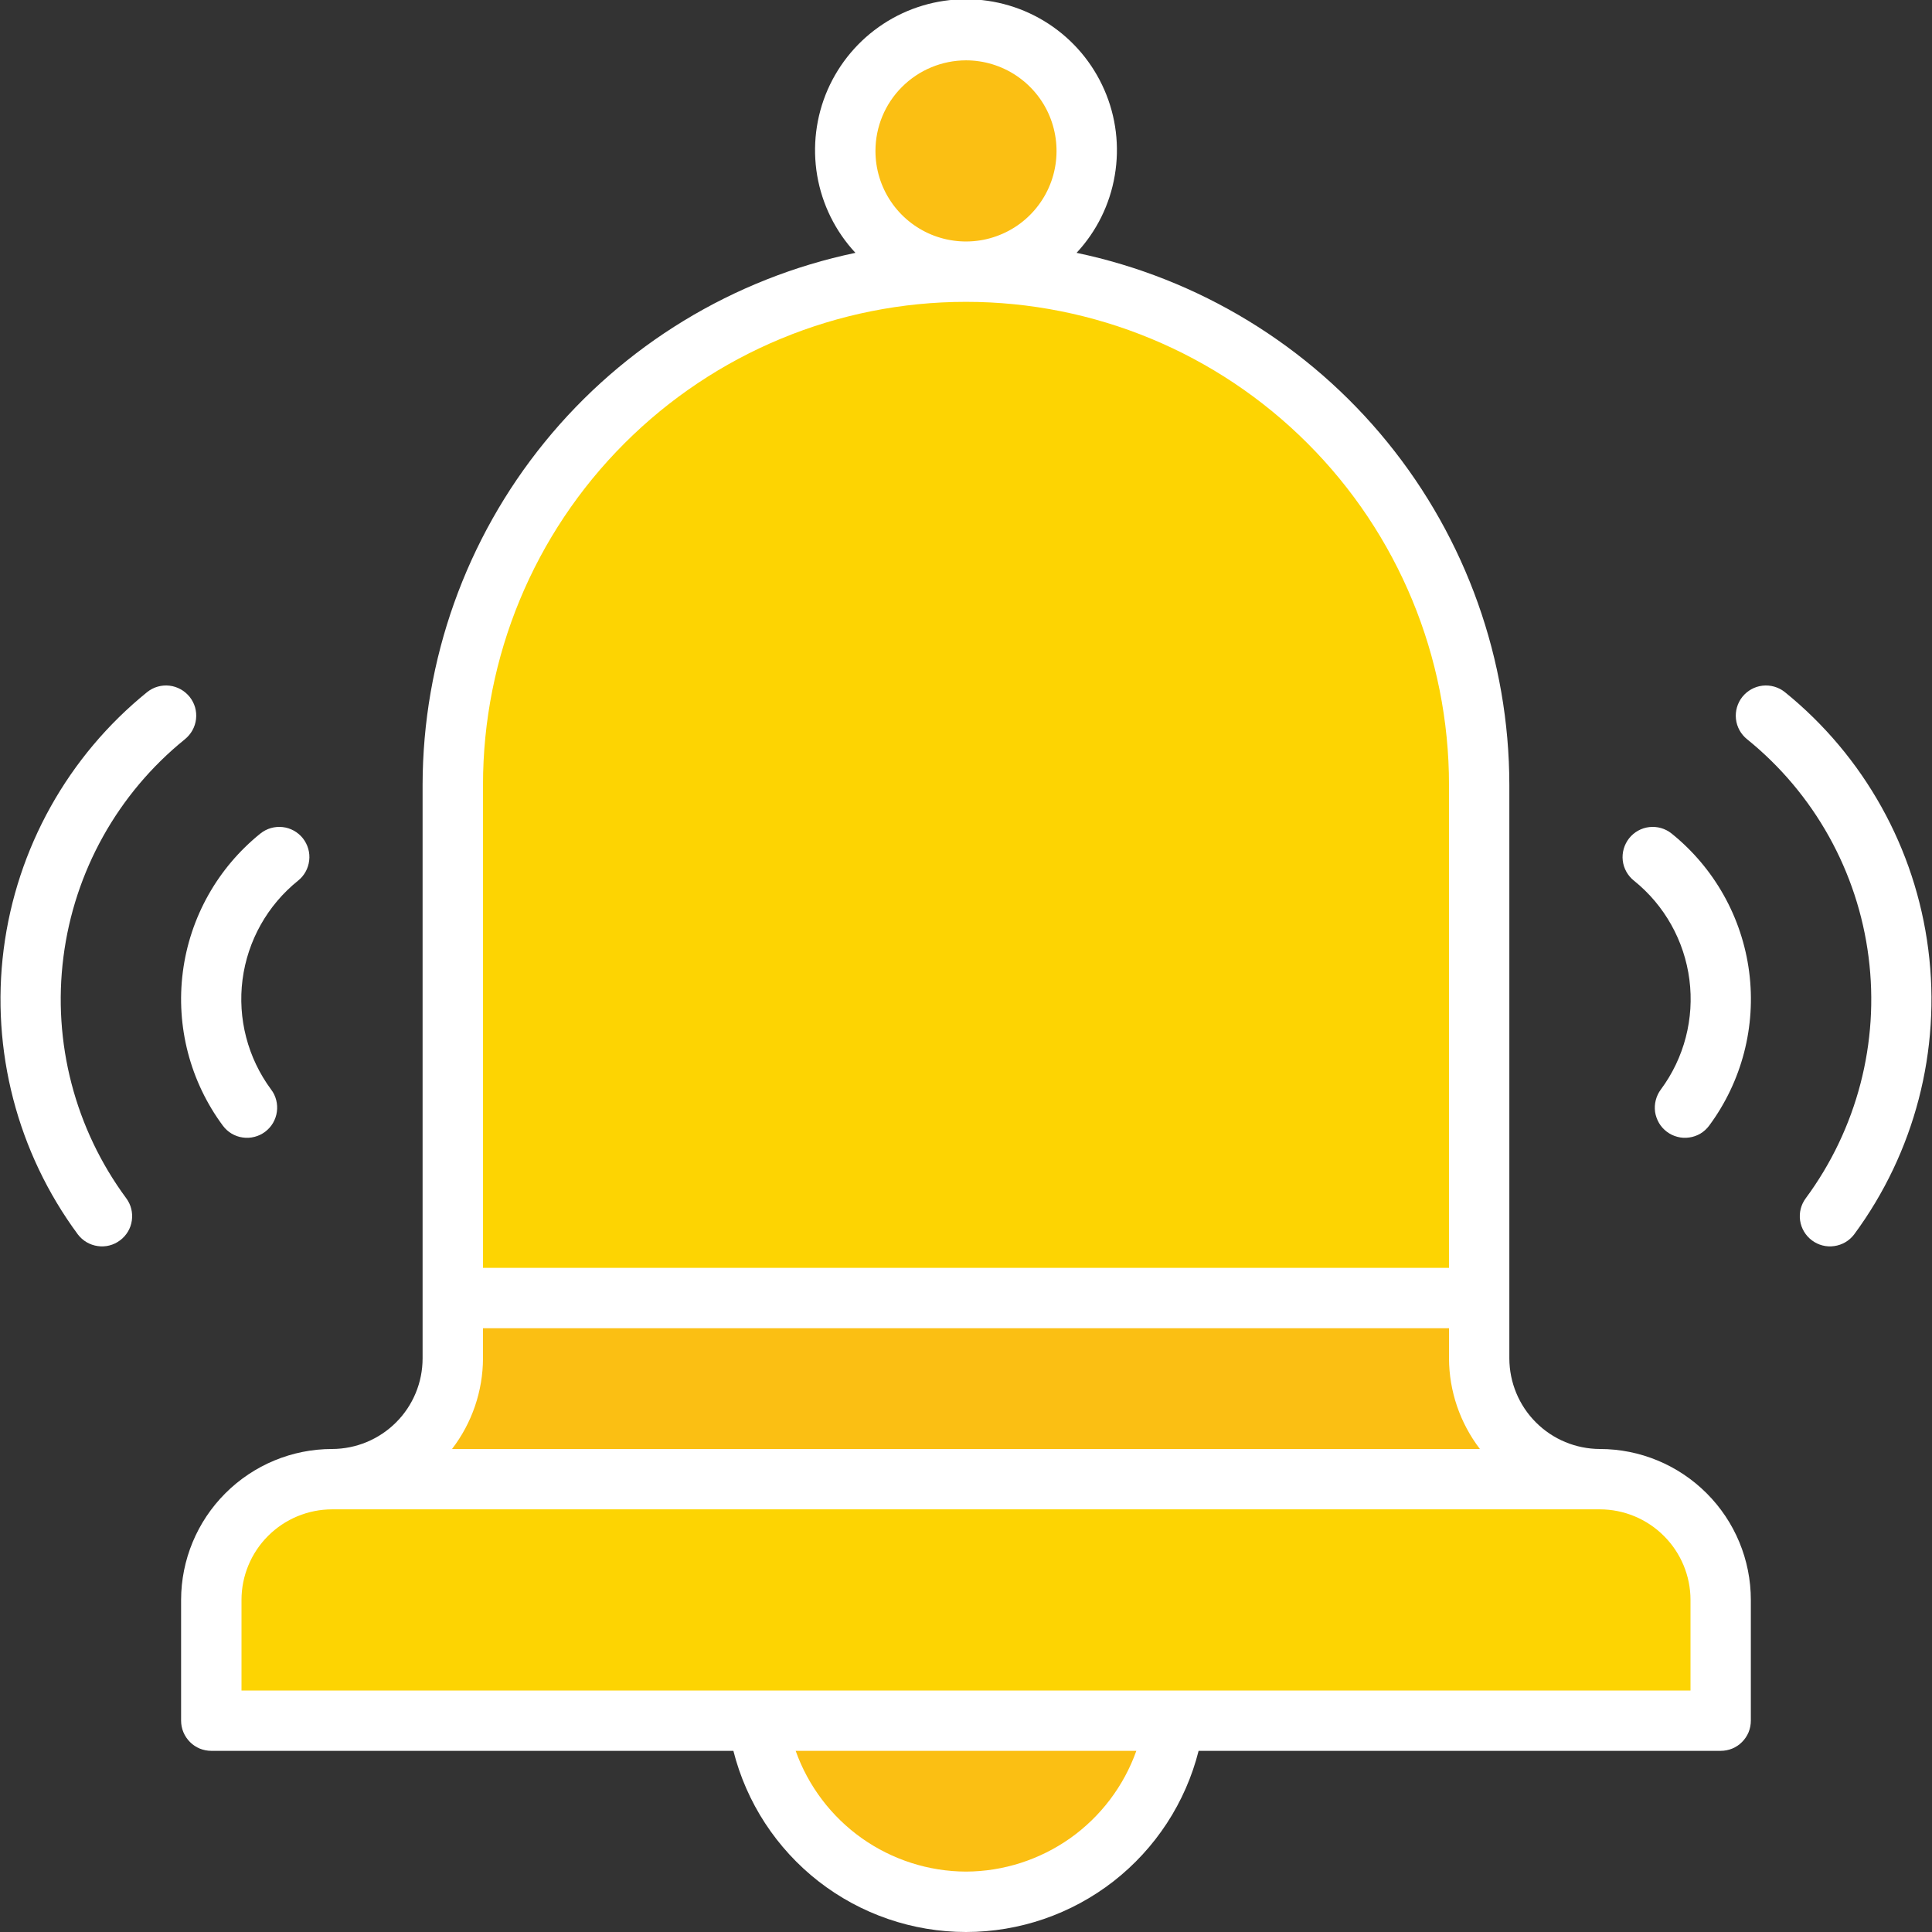 <svg width="30" height="30" viewBox="0 0 30 30" fill="none" xmlns="http://www.w3.org/2000/svg">
<rect x="0" y="0" width="30" height="30" fill="#333333" stroke="none"/>
<g clip-path="url(#clip0_5161_16594)">
<path d="M18.245 26.719C18.201 27.045 18.103 27.362 17.955 27.656C17.691 28.217 17.273 28.691 16.751 29.023C16.228 29.355 15.621 29.531 15.002 29.531C14.382 29.531 13.775 29.355 13.252 29.023C12.73 28.691 12.312 28.217 12.048 27.656C11.9 27.362 11.802 27.045 11.758 26.719H18.245Z" fill="#FBBF13"/>
<path d="M15 4.219C16.035 4.219 16.875 3.379 16.875 2.344C16.875 1.308 16.035 0.469 15 0.469C13.964 0.469 13.125 1.308 13.125 2.344C13.125 3.379 13.964 4.219 15 4.219Z" fill="#FBBF13"/>
<path d="M26.719 26.719H3.281V24.844C3.281 24.346 3.479 23.87 3.83 23.518C4.182 23.166 4.659 22.969 5.156 22.969H24.844C25.341 22.969 25.818 23.166 26.17 23.518C26.521 23.87 26.719 24.346 26.719 24.844V26.719ZM24.844 22.969H5.156C5.653 22.967 6.129 22.769 6.48 22.418C6.832 22.067 7.03 21.591 7.031 21.094V12.188C7.031 10.074 7.871 8.047 9.365 6.553C10.86 5.058 12.887 4.219 15 4.219C17.113 4.219 19.14 5.058 20.635 6.553C22.129 8.047 22.969 10.074 22.969 12.188V21.094C22.97 21.591 23.168 22.067 23.52 22.418C23.871 22.769 24.347 22.967 24.844 22.969Z" fill="#FDD402"/>
<path d="M24.844 22.969H5.156C5.653 22.967 6.129 22.769 6.48 22.418C6.832 22.067 7.03 21.591 7.031 21.094V20.156H22.969V21.094C22.97 21.591 23.168 22.067 23.52 22.418C23.871 22.769 24.347 22.967 24.844 22.969Z" fill="#FBBF13"/>
<path d="M24.844 22.5C24.471 22.499 24.113 22.351 23.85 22.087C23.586 21.824 23.438 21.466 23.437 21.093V12.187C23.435 10.248 22.766 8.369 21.542 6.865C20.319 5.361 18.615 4.324 16.717 3.926C17.028 3.592 17.234 3.175 17.31 2.725C17.387 2.275 17.331 1.813 17.148 1.395C16.966 0.977 16.666 0.621 16.284 0.371C15.902 0.121 15.456 -0.012 15 -0.012C14.544 -0.012 14.097 0.121 13.716 0.371C13.334 0.621 13.034 0.977 12.851 1.395C12.669 1.813 12.613 2.275 12.689 2.725C12.766 3.175 12.972 3.592 13.283 3.926C11.385 4.324 9.681 5.361 8.458 6.865C7.234 8.369 6.565 10.248 6.562 12.187V21.093C6.562 21.466 6.414 21.824 6.15 22.087C5.886 22.351 5.529 22.499 5.156 22.5C4.535 22.5 3.939 22.748 3.5 23.187C3.06 23.626 2.813 24.222 2.812 24.843V26.718C2.812 26.78 2.824 26.841 2.848 26.898C2.872 26.955 2.906 27.006 2.95 27.05C2.993 27.094 3.045 27.128 3.102 27.152C3.159 27.175 3.22 27.187 3.281 27.187H11.388C11.591 27.991 12.057 28.704 12.711 29.214C13.365 29.723 14.171 30 15 30C15.829 30 16.635 29.723 17.289 29.214C17.943 28.704 18.409 27.991 18.612 27.187H26.719C26.78 27.187 26.841 27.175 26.898 27.152C26.955 27.128 27.007 27.094 27.05 27.05C27.094 27.006 27.128 26.955 27.152 26.898C27.175 26.841 27.187 26.78 27.187 26.718V24.843C27.187 24.222 26.94 23.626 26.5 23.187C26.061 22.748 25.465 22.5 24.844 22.5ZM15 0.937C15.278 0.937 15.55 1.02 15.781 1.174C16.012 1.329 16.193 1.548 16.299 1.805C16.405 2.062 16.433 2.345 16.379 2.618C16.325 2.891 16.191 3.141 15.994 3.338C15.798 3.535 15.547 3.668 15.274 3.723C15.001 3.777 14.719 3.749 14.462 3.643C14.205 3.536 13.985 3.356 13.831 3.125C13.676 2.894 13.594 2.622 13.594 2.344C13.594 1.971 13.742 1.613 14.006 1.35C14.27 1.086 14.627 0.938 15 0.937ZM7.5 12.187C7.5 10.198 8.29 8.29 9.697 6.884C11.103 5.477 13.011 4.687 15 4.687C16.989 4.687 18.897 5.477 20.303 6.884C21.71 8.29 22.5 10.198 22.5 12.187V19.687H7.5V12.187ZM7.5 21.093V20.625H22.5V21.093C22.502 21.602 22.671 22.096 22.98 22.5H7.019C7.329 22.096 7.498 21.602 7.5 21.093ZM15 29.062C14.42 29.06 13.854 28.878 13.381 28.543C12.908 28.207 12.55 27.734 12.355 27.187H17.645C17.45 27.734 17.092 28.207 16.619 28.543C16.145 28.878 15.58 29.06 15 29.062ZM26.25 26.25H3.75V24.843C3.75 24.471 3.899 24.113 4.162 23.85C4.426 23.586 4.783 23.438 5.156 23.437H24.844C25.216 23.438 25.574 23.586 25.837 23.85C26.101 24.113 26.25 24.471 26.25 24.843V26.25ZM27.714 10.746C27.617 10.669 27.492 10.633 27.369 10.647C27.245 10.661 27.133 10.724 27.055 10.821C26.978 10.918 26.942 11.042 26.956 11.166C26.97 11.289 27.032 11.402 27.13 11.48C28.17 12.321 28.846 13.532 29.015 14.86C29.185 16.188 28.835 17.529 28.04 18.606C27.966 18.705 27.934 18.83 27.952 18.953C27.97 19.075 28.036 19.186 28.135 19.26C28.235 19.335 28.359 19.367 28.482 19.349C28.605 19.332 28.716 19.267 28.791 19.168C29.73 17.896 30.143 16.31 29.942 14.741C29.742 13.172 28.944 11.741 27.714 10.746ZM25.79 16.917C25.753 16.966 25.726 17.023 25.711 17.082C25.695 17.142 25.692 17.204 25.7 17.265C25.709 17.326 25.73 17.384 25.761 17.438C25.792 17.491 25.834 17.537 25.883 17.574C25.932 17.611 25.988 17.638 26.048 17.653C26.107 17.669 26.169 17.672 26.23 17.663C26.291 17.655 26.35 17.634 26.403 17.603C26.456 17.571 26.502 17.53 26.539 17.48C27.047 16.795 27.27 15.939 27.161 15.093C27.052 14.247 26.619 13.475 25.954 12.941C25.857 12.864 25.733 12.829 25.61 12.843C25.486 12.857 25.374 12.92 25.297 13.017C25.22 13.115 25.184 13.239 25.198 13.362C25.212 13.485 25.275 13.598 25.372 13.675C25.847 14.057 26.155 14.608 26.233 15.212C26.311 15.816 26.153 16.427 25.79 16.917H25.79ZM2.87 11.48C2.918 11.441 2.958 11.394 2.988 11.34C3.018 11.286 3.037 11.227 3.044 11.166C3.051 11.104 3.046 11.043 3.029 10.983C3.012 10.924 2.983 10.869 2.945 10.821C2.906 10.773 2.859 10.733 2.805 10.703C2.751 10.673 2.692 10.654 2.631 10.647C2.57 10.64 2.508 10.645 2.449 10.662C2.389 10.679 2.334 10.708 2.286 10.746C1.056 11.741 0.258 13.172 0.057 14.741C-0.143 16.31 0.269 17.896 1.209 19.168C1.284 19.267 1.395 19.332 1.518 19.349C1.641 19.367 1.765 19.335 1.864 19.26C1.964 19.186 2.03 19.075 2.047 18.953C2.065 18.83 2.034 18.705 1.96 18.606C1.165 17.529 0.815 16.188 0.985 14.86C1.154 13.532 1.83 12.321 2.87 11.48ZM3.461 17.48C3.498 17.53 3.544 17.571 3.597 17.603C3.65 17.634 3.708 17.655 3.769 17.663C3.83 17.672 3.892 17.669 3.952 17.653C4.012 17.638 4.068 17.611 4.117 17.574C4.166 17.537 4.208 17.491 4.239 17.438C4.27 17.384 4.291 17.326 4.299 17.265C4.308 17.204 4.304 17.142 4.289 17.082C4.274 17.023 4.247 16.966 4.209 16.917C3.847 16.427 3.688 15.816 3.766 15.212C3.844 14.608 4.153 14.057 4.628 13.675C4.725 13.598 4.787 13.485 4.801 13.362C4.816 13.239 4.78 13.115 4.703 13.017C4.626 12.92 4.513 12.857 4.39 12.843C4.267 12.829 4.143 12.864 4.046 12.941C3.381 13.475 2.948 14.246 2.839 15.093C2.73 15.939 2.953 16.795 3.461 17.48Z" fill="white"/>
</g>
<defs>
<clipPath id="clip0_5161_16594">
<rect width="30" height="30" fill="white"/>
</clipPath>
</defs>
</svg>
